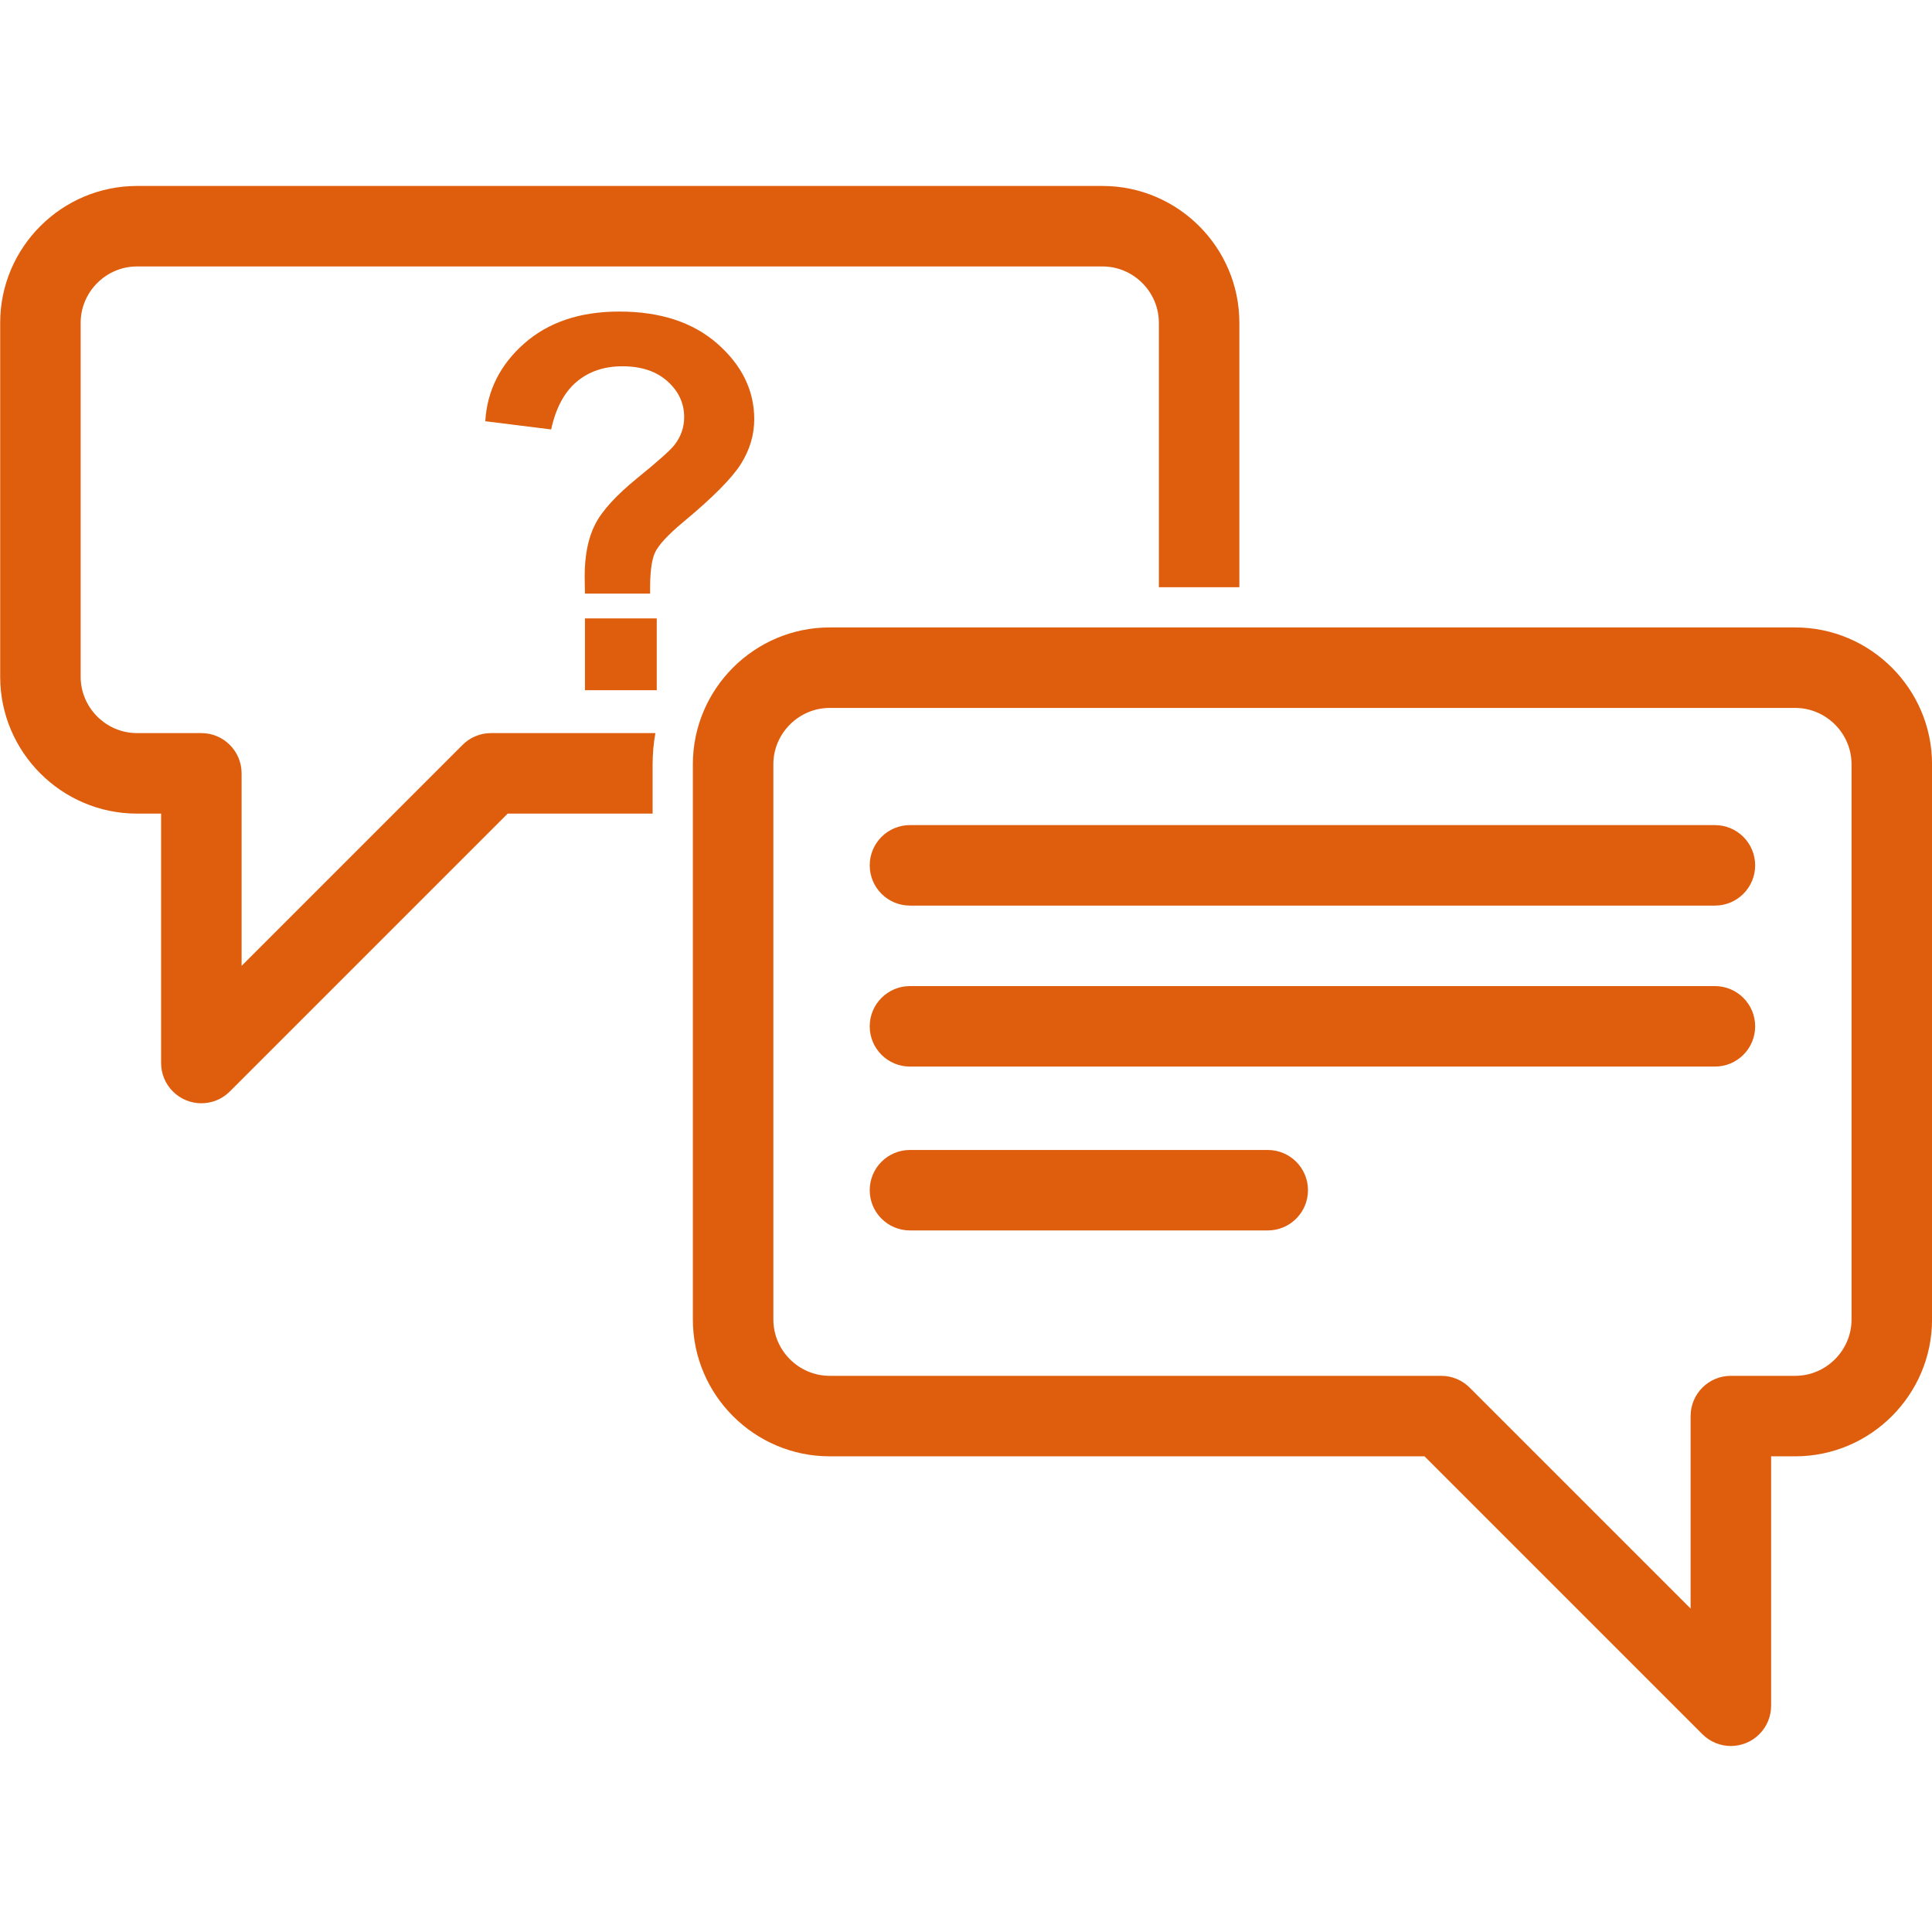<svg xmlns="http://www.w3.org/2000/svg" xmlns:xlink="http://www.w3.org/1999/xlink" width="500" zoomAndPan="magnify" viewBox="0 0 375 375" height="500" preserveAspectRatio="xMidYMid meet" version="1.0"><defs><clipPath id="149bbd9f25"><path d="M 0 36.094 L 241 36.094 L 241 215 L 0 215 Z M 0 36.094 " clip-rule="nonzero"/></clipPath><clipPath id="775dad4246"><path d="M 134.301 121.535 L 375 121.535 L 375 338.898 L 134.301 338.898 Z M 134.301 121.535 " clip-rule="nonzero"/></clipPath></defs><g clip-path="url(#149bbd9f25)"><path fill="#df5e0e" d="M 127.211 142.293 L 95.309 142.293 C 93.125 142.293 91.152 143.188 89.738 144.629 L 46.895 187.473 L 46.895 150.105 C 46.895 145.793 43.395 142.293 39.082 142.293 L 26.59 142.293 C 23.59 142.293 20.859 141.062 18.875 139.078 C 16.891 137.094 15.656 134.363 15.656 131.367 L 15.656 62.648 C 15.656 59.648 16.891 56.918 18.875 54.934 C 20.859 52.949 23.59 51.719 26.59 51.719 L 214.004 51.719 C 217 51.719 219.734 52.949 221.715 54.934 C 223.703 56.918 224.934 59.648 224.934 62.648 L 224.934 113.977 L 240.559 113.977 L 240.559 62.648 C 240.559 55.336 237.574 48.695 232.762 43.887 C 227.953 39.078 221.309 36.094 214.004 36.094 L 26.59 36.094 C 19.277 36.094 12.637 39.078 7.832 43.887 C 3.02 48.695 0.035 55.336 0.035 62.648 L 0.035 131.367 C 0.035 138.672 3.02 145.316 7.832 150.125 C 12.637 154.934 19.277 157.922 26.59 157.922 L 31.27 157.922 L 31.27 206.332 C 31.27 208.328 32.031 210.328 33.559 211.855 C 36.609 214.906 41.555 214.906 44.609 211.855 L 98.543 157.922 L 126.672 157.922 L 126.672 148.34 C 126.672 146.297 126.855 144.277 127.211 142.293 " fill-opacity="1" fill-rule="nonzero"/></g><g clip-path="url(#775dad4246)"><path fill="#df5e0e" d="M 348.453 137.41 L 254.746 137.41 L 254.746 121.785 L 348.453 121.785 C 355.762 121.785 362.402 124.77 367.211 129.582 C 372.02 134.391 375.008 141.031 375.008 148.34 L 375.008 256.117 C 375.008 263.43 372.02 270.066 367.211 274.879 C 362.402 279.688 355.762 282.672 348.453 282.672 L 343.773 282.672 L 343.773 331.086 C 343.773 333.086 343.008 335.082 341.484 336.609 C 338.434 339.66 333.484 339.66 330.434 336.609 L 276.5 282.672 L 254.746 282.672 L 254.746 267.047 L 279.734 267.047 C 281.914 267.047 283.887 267.941 285.305 269.383 L 328.145 312.223 L 328.145 274.859 C 328.145 270.543 331.645 267.047 335.961 267.047 L 348.453 267.047 C 351.449 267.047 354.18 265.816 356.164 263.832 C 358.152 261.848 359.383 259.117 359.383 256.117 L 359.383 148.34 C 359.383 145.344 358.152 142.609 356.164 140.629 C 354.18 138.645 351.449 137.41 348.453 137.41 Z M 254.746 137.41 L 161.039 137.41 C 158.043 137.41 155.309 138.645 153.324 140.629 C 151.344 142.609 150.109 145.344 150.109 148.34 L 150.109 256.117 C 150.109 259.117 151.344 261.848 153.324 263.832 C 155.309 265.816 158.043 267.047 161.039 267.047 L 254.746 267.047 L 254.746 282.672 L 161.039 282.672 C 153.727 282.672 147.09 279.688 142.281 274.879 C 137.469 270.066 134.484 263.43 134.484 256.117 L 134.484 148.34 C 134.484 141.031 137.469 134.391 142.281 129.582 C 147.09 124.77 153.727 121.785 161.039 121.785 L 254.746 121.785 L 254.746 137.41 " fill-opacity="1" fill-rule="nonzero"/></g><path fill="#df5e0e" d="M 176.625 191.398 C 172.312 191.398 168.812 194.895 168.812 199.211 C 168.812 203.527 172.312 207.023 176.625 207.023 L 332.863 207.023 C 337.18 207.023 340.676 203.527 340.676 199.211 C 340.676 194.895 337.18 191.398 332.863 191.398 L 176.625 191.398 " fill-opacity="1" fill-rule="nonzero"/><path fill="#df5e0e" d="M 176.625 160.152 C 172.312 160.152 168.812 163.648 168.812 167.965 C 168.812 172.281 172.312 175.777 176.625 175.777 L 332.863 175.777 C 337.18 175.777 340.676 172.281 340.676 167.965 C 340.676 163.648 337.18 160.152 332.863 160.152 L 176.625 160.152 " fill-opacity="1" fill-rule="nonzero"/><path fill="#df5e0e" d="M 176.625 223.207 C 172.312 223.207 168.812 226.703 168.812 231.016 C 168.812 235.332 172.312 238.828 176.625 238.828 L 246.066 238.828 C 250.379 238.828 253.879 235.332 253.879 231.016 C 253.879 226.703 250.379 223.207 246.066 223.207 L 176.625 223.207 " fill-opacity="1" fill-rule="nonzero"/><path fill="#df5e0e" d="M 126.188 115.215 L 113.539 115.215 C 113.504 113.387 113.484 112.285 113.484 111.883 C 113.484 107.781 114.164 104.406 115.52 101.77 C 116.875 99.105 119.602 96.145 123.664 92.824 C 127.73 89.523 130.168 87.355 130.949 86.32 C 132.188 84.711 132.797 82.914 132.797 80.969 C 132.797 78.258 131.711 75.938 129.543 73.992 C 127.375 72.059 124.465 71.094 120.789 71.094 C 117.25 71.094 114.285 72.109 111.895 74.125 C 109.523 76.141 107.879 79.223 106.98 83.355 L 94.195 81.762 C 94.547 75.836 97.074 70.805 101.75 66.672 C 106.441 62.539 112.57 60.473 120.191 60.473 C 128.188 60.473 134.555 62.57 139.301 66.758 C 144.023 70.941 146.398 75.805 146.398 81.375 C 146.398 84.441 145.516 87.355 143.785 90.098 C 142.043 92.84 138.336 96.582 132.641 101.309 C 129.695 103.766 127.863 105.73 127.152 107.219 C 126.441 108.711 126.125 111.371 126.188 115.215 Z M 113.539 133.965 L 113.539 120.027 L 127.477 120.027 L 127.477 133.965 L 113.539 133.965 " fill-opacity="1" fill-rule="nonzero"/></svg>